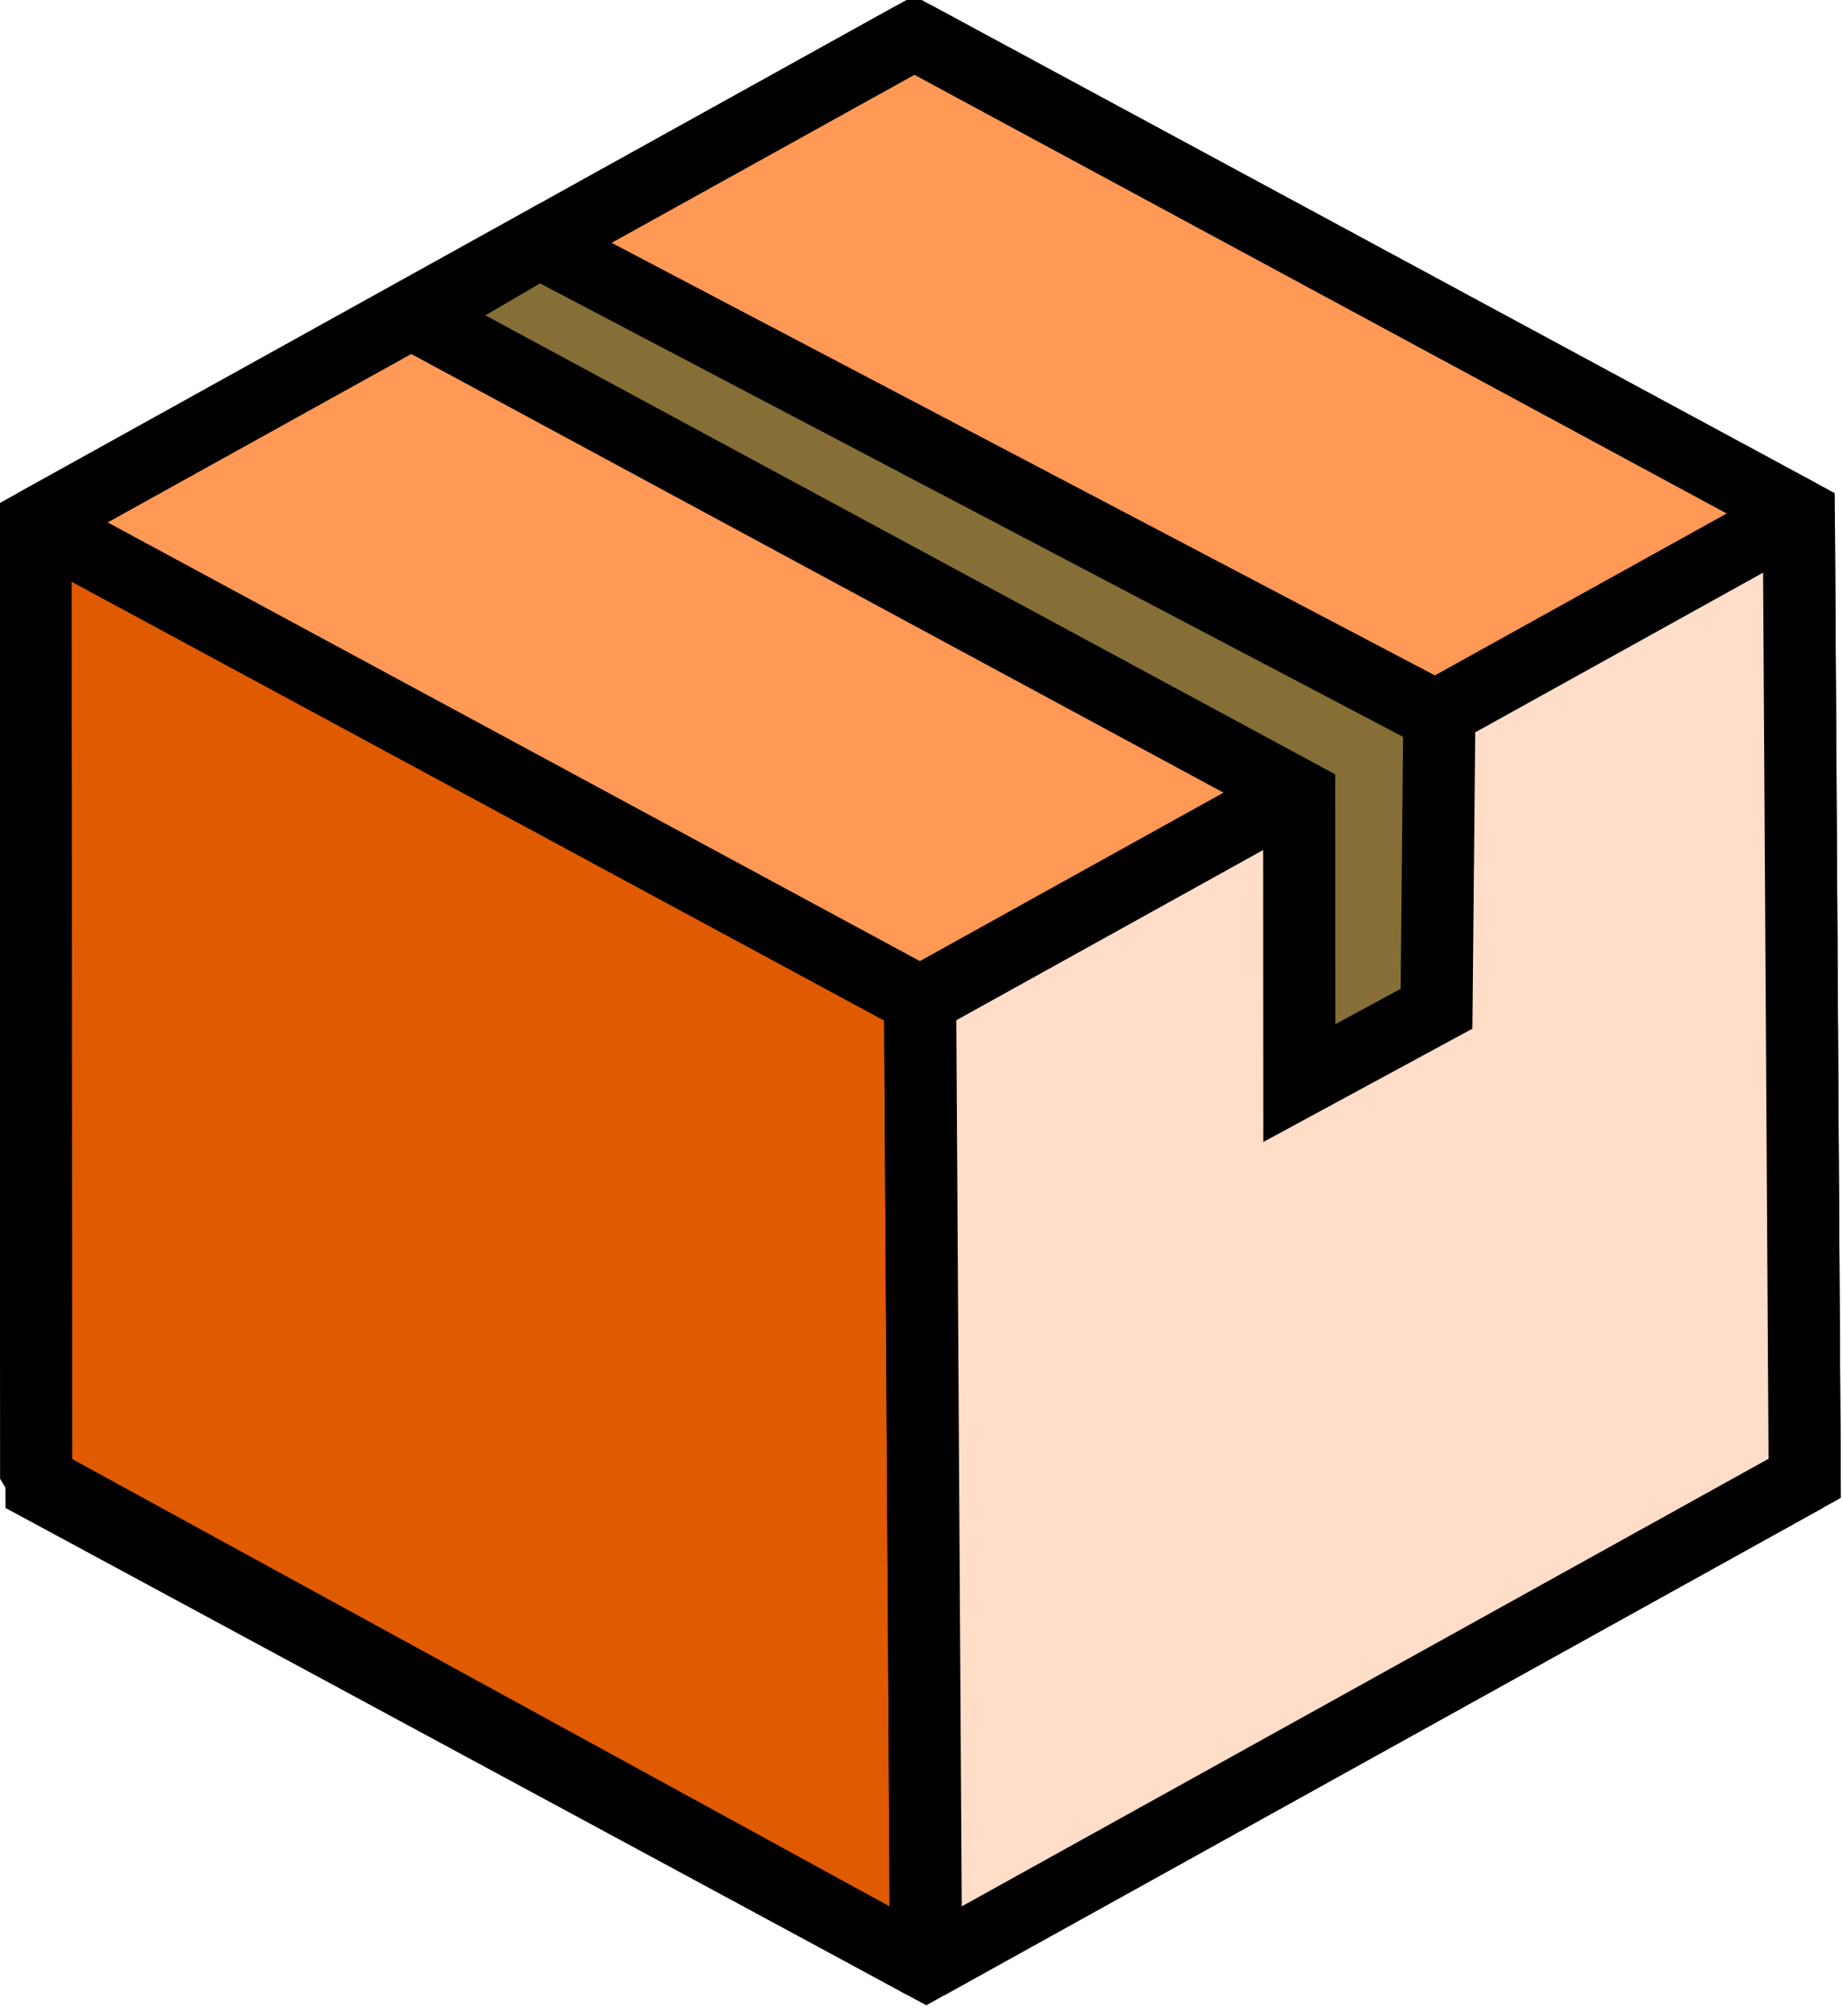 <?xml version="1.0" encoding="UTF-8" standalone="no"?>
<!-- Created with Inkscape (http://www.inkscape.org/) -->

<svg
   xmlns:dc="http://purl.org/dc/elements/1.1/"
   xmlns:cc="http://creativecommons.org/ns#"
   xmlns:rdf="http://www.w3.org/1999/02/22-rdf-syntax-ns#"
   xmlns:svg="http://www.w3.org/2000/svg"
   xmlns="http://www.w3.org/2000/svg"
   xmlns:xlink="http://www.w3.org/1999/xlink"
   xmlns:sodipodi="http://sodipodi.sourceforge.net/DTD/sodipodi-0.dtd"
   xmlns:inkscape="http://www.inkscape.org/namespaces/inkscape"
   width="22.573"
   height="24.683"
   viewBox="0 0 22.573 24.683"
   id="svg2"
   version="1.1"
   inkscape:version="0.91 r13725"
   sodipodi:docname="icon.svg">
  <defs
     id="defs4">
    <linearGradient
       inkscape:collect="always"
       id="linearGradient4140">
      <stop
         style="stop-color:#747400;stop-opacity:1;"
         offset="0"
         id="stop4142" />
      <stop
         style="stop-color:#747400;stop-opacity:0;"
         offset="1"
         id="stop4144" />
    </linearGradient>
    <radialGradient
       inkscape:collect="always"
       xlink:href="#linearGradient4140"
       id="radialGradient4148"
       cx="405.852"
       cy="256.6"
       fx="405.852"
       fy="256.6"
       r="127.263"
       gradientTransform="matrix(1,0,0,0.972,0,7.284)"
       gradientUnits="userSpaceOnUse" />
  </defs>
  <sodipodi:namedview
     id="base"
     pagecolor="#ffffff"
     bordercolor="#666666"
     borderopacity="1.0"
     inkscape:pageopacity="0.0"
     inkscape:pageshadow="2"
     inkscape:zoom="0.22627417"
     inkscape:cx="730.42858"
     inkscape:cy="-407.02001"
     inkscape:document-units="px"
     inkscape:current-layer="layer1"
     showgrid="false"
     showguides="true"
     inkscape:guide-bbox="true"
     inkscape:object-paths="false"
     inkscape:object-nodes="true"
     inkscape:snap-object-midpoints="false"
     inkscape:snap-bbox="false"
     inkscape:bbox-paths="true"
     inkscape:snap-nodes="true"
     inkscape:snap-midpoints="true"
     inkscape:window-width="1440"
     inkscape:window-height="825"
     inkscape:window-x="0"
     inkscape:window-y="51"
     inkscape:window-maximized="1"
     fit-margin-top="0"
     fit-margin-left="0"
     fit-margin-right="0"
     fit-margin-bottom="0"
     units="px">
    <sodipodi:guide
       position="4.004,189.295"
       orientation="1,0"
       id="guide5702" />
    <sodipodi:guide
       position="114.559,9.661"
       orientation="0.5,0.866"
       id="guide5704"
       inkscape:label=""
       inkscape:color="rgb(0,0,255)" />
    <sodipodi:guide
       position="117.164,72.901"
       orientation="0.5,0.866"
       id="guide5752"
       inkscape:label=""
       inkscape:color="rgb(0,0,255)" />
  </sodipodi:namedview>
  <g
     inkscape:label="Layer 1"
     inkscape:groupmode="layer"
     id="layer1"
     style="display:inline"
     transform="translate(-110.356,-423.378)">
    <path
       sodipodi:type="star"
       style="opacity:0;fill:#747400;fill-opacity:1;stroke:#8191a6;stroke-width:0.9;stroke-miterlimit:4;stroke-dasharray:none;stroke-opacity:0.632"
       id="path4136"
       sodipodi:sides="5"
       sodipodi:cx="148.57143"
       sodipodi:cy="232.3622"
       sodipodi:r1="304.36282"
       sodipodi:r2="69.608696"
       sodipodi:arg1="0.69233443"
       sodipodi:arg2="1.320653"
       inkscape:flatsided="false"
       inkscape:rounded="0"
       inkscape:randomized="0"
       d="M 382.857,426.648 165.803,299.804 36.193,515.219 89.755,269.591 -155.168,212.891 94.99,187.928 73.229,-62.528 174.273,167.672 405.746,69.581 218.038,236.815 Z"
       inkscape:transform-center-x="23.28222"
       inkscape:transform-center-y="-6.0167948" />
    <path
       sodipodi:type="star"
       style="opacity:0;fill:url(#radialGradient4148);fill-opacity:1;stroke:#8191a6;stroke-width:9.2;stroke-miterlimit:4;stroke-dasharray:none;stroke-opacity:0.632"
       id="path4138"
       sodipodi:sides="5"
       sodipodi:cx="408.57144"
       sodipodi:cy="266.64792"
       sodipodi:r1="133.88998"
       sodipodi:r2="30.621042"
       sodipodi:arg1="0.87605805"
       sodipodi:arg2="1.5043766"
       inkscape:flatsided="false"
       inkscape:rounded="0"
       inkscape:randomized="0"
       d="m 494.286,369.505 -83.682,-72.304 -73.368,82.75 42.906,-101.929 -101.372,-44.206 110.199,9.308 10.717,-110.071 25.201,107.682 107.995,-23.822 -94.624,57.243 z"
       inkscape:transform-center-x="2.7460493"
       inkscape:transform-center-y="-10.145517" />
    <path
       sodipodi:type="star"
       style="opacity:0;fill:#747400;fill-opacity:1;stroke:#8191a6;stroke-width:0.9;stroke-miterlimit:4;stroke-dasharray:none;stroke-opacity:0.632"
       id="path5636"
       sodipodi:sides="5"
       sodipodi:cx="205.71429"
       sodipodi:cy="200.93362"
       sodipodi:r1="263.43106"
       sodipodi:r2="60.247471"
       sodipodi:arg1="0.63916274"
       sodipodi:arg2="1.2674813"
       inkscape:flatsided="false"
       inkscape:rounded="0"
       inkscape:randomized="0"
       d="M 417.143,358.076 223.709,258.431 121.598,450.574 156.592,235.816 -57.701,198.077 157.36,164.995 127.031,-50.472 224.952,143.84 420.501,48.413 265.958,201.587 Z"
       inkscape:transform-center-x="24.314401"
       inkscape:transform-center-y="-0.88275209" />
    <g
       id="g3348"
       transform="matrix(0.096,0,0,0.091,99.82,407.4)">
      <path
         d="m 340,374.505 -112.102,65.594 -112.857,-64.286 -0.756,-129.88 112.102,-65.594 112.857,64.286 z"
         inkscape:randomized="0"
         inkscape:rounded="0"
         inkscape:flatsided="true"
         sodipodi:arg2="1.0413806"
         sodipodi:arg1="0.51778186"
         sodipodi:r2="112.48129"
         sodipodi:r1="129.88222"
         sodipodi:cy="310.21936"
         sodipodi:cx="227.14285"
         sodipodi:sides="6"
         id="path5700"
         style="fill:none;fill-rule:evenodd;stroke:#000000;stroke-width:9.2;stroke-linecap:butt;stroke-linejoin:miter;stroke-miterlimit:4;stroke-dasharray:none;stroke-opacity:1"
         sodipodi:type="star" />
      <path
         sodipodi:nodetypes="ccccc"
         inkscape:connector-curvature="0"
         id="path5708"
         d="m 114.286,245.934 112.857,64.286 0.756,129.88 -113.538,-65.528 -0.075,-128.638"
         style="fill:#e05a00;fill-opacity:1;fill-rule:evenodd;stroke:#000000;stroke-width:9.2;stroke-linecap:butt;stroke-linejoin:bevel;stroke-miterlimit:4;stroke-dasharray:none;stroke-opacity:1" />
      <path
         inkscape:connector-curvature="0"
         id="path5712"
         d="M 227.143,310.219 339.244,244.625 340,374.505 227.898,440.099 Z"
         style="fill:#ffddc8;fill-opacity:1;fill-rule:evenodd;stroke:#000000;stroke-width:9.2;stroke-linecap:butt;stroke-linejoin:bevel;stroke-miterlimit:4;stroke-dasharray:none;stroke-opacity:1" />
      <path
         inkscape:connector-curvature="0"
         id="path5714"
         d="m 114.286,245.934 112.102,-65.594 112.857,64.286 -112.102,65.594 z"
         style="fill:#ff9955;fill-opacity:1;fill-rule:evenodd;stroke:#000000;stroke-width:9.2;stroke-linecap:butt;stroke-linejoin:bevel;stroke-miterlimit:4;stroke-dasharray:none;stroke-opacity:1" />
      <path
         sodipodi:nodetypes="ccccccc"
         inkscape:connector-curvature="0"
         id="path5740"
         d="m 162.648,218.166 112.857,64.286 0.021,38.869 17.5,-10 0.357,-39.286 -114.852,-63.644 -15.883,9.776"
         style="fill:#856f36;fill-opacity:1;fill-rule:evenodd;stroke:#000000;stroke-width:9.2;stroke-linecap:butt;stroke-linejoin:miter;stroke-miterlimit:4;stroke-dasharray:none;stroke-opacity:1" />
    </g>
  </g>
</svg>
